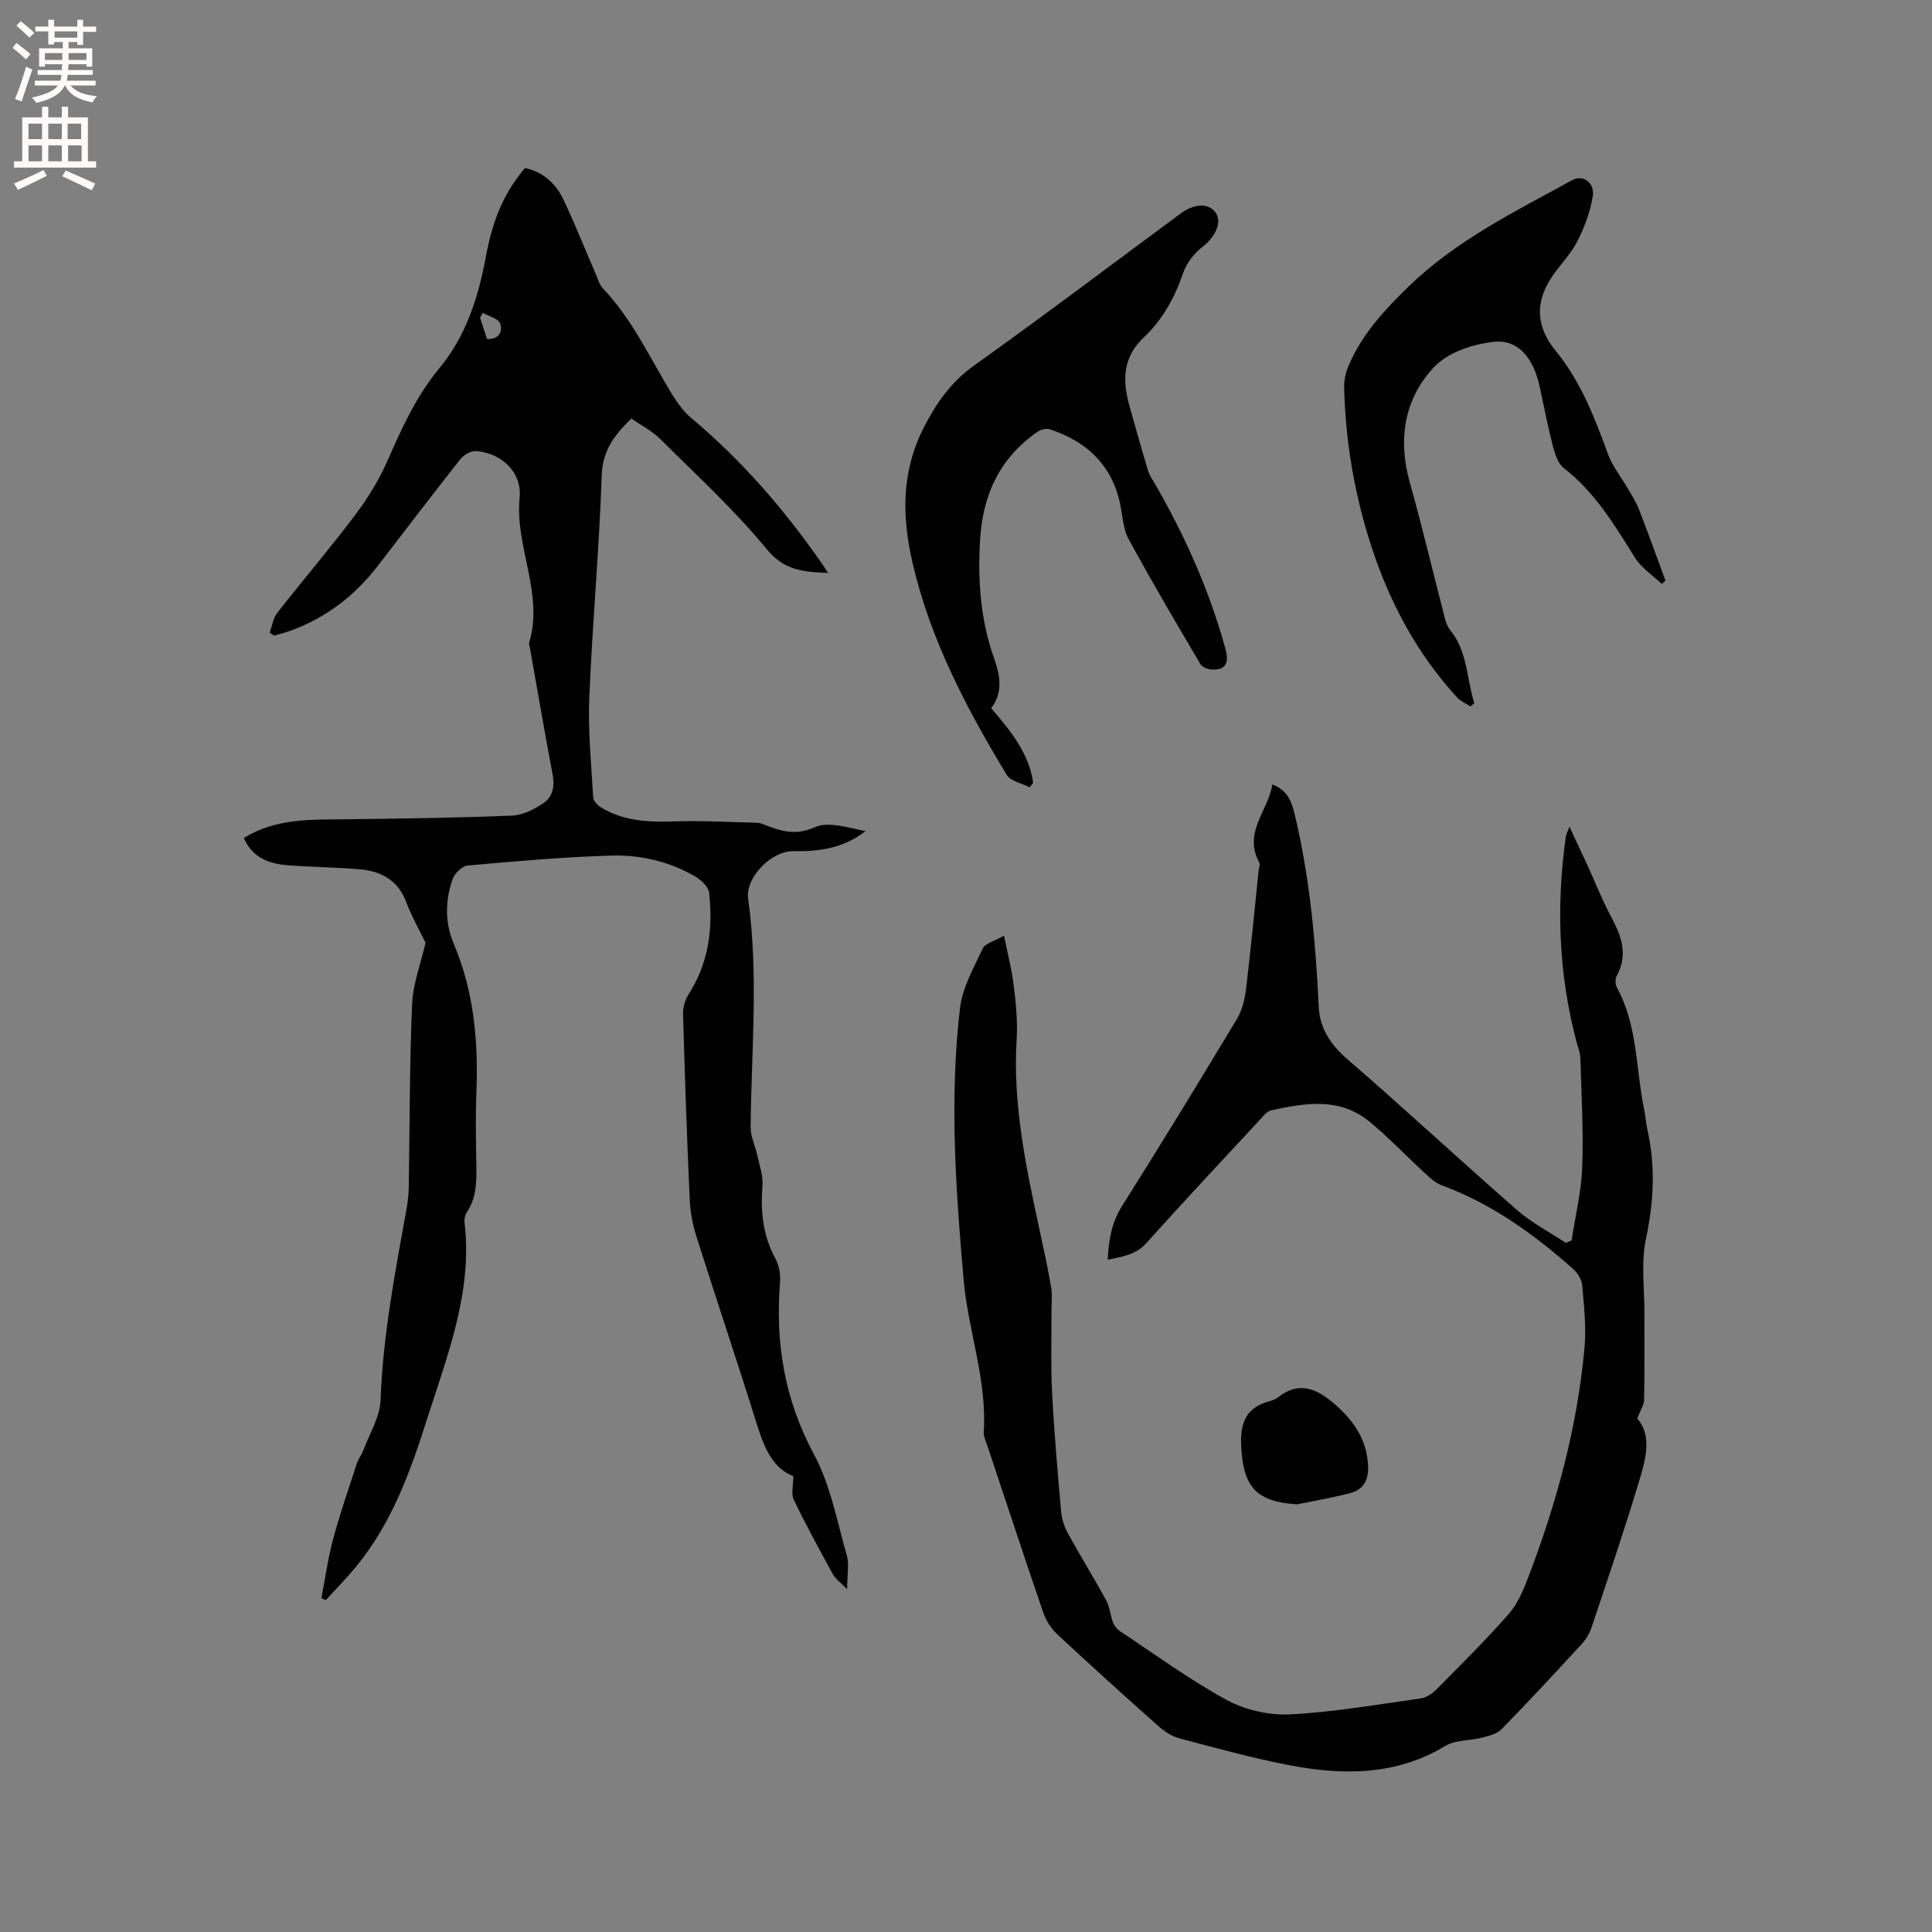 <svg enable-background="new 0 0 400 400" viewBox="0 0 400 400" xmlns="http://www.w3.org/2000/svg"><rect x="0" y="0" width="400" height="400" fill="#808080" stroke="none"/><g fill="#010102"><path d="m175.39 329.02c-1.37-1.4-2.41-2.1-2.94-3.07-2.8-5.1-5.59-10.23-8.12-15.47-.57-1.17-.08-2.85-.08-4.87-4.11-1.51-5.98-5.7-7.46-10.45-4.07-13.04-8.43-25.98-12.55-39-.79-2.49-1.33-5.14-1.44-7.75-.58-12.82-1.01-25.64-1.38-38.46-.04-1.36.4-2.93 1.14-4.07 4.17-6.49 5.08-13.63 4.25-21.05-.14-1.24-1.65-2.66-2.88-3.37-5.35-3.1-11.32-4.5-17.38-4.32-9.92.3-19.83 1.17-29.73 2.06-1.14.1-2.69 1.62-3.11 2.81-1.57 4.43-1.59 9.11.23 13.39 4.22 9.92 5.1 20.24 4.69 30.83-.19 4.98-.1 9.97-.01 14.95.06 3.42.06 6.76-1.95 9.77-.38.57-.57 1.43-.49 2.11 1.7 14.43-3.56 27.53-7.78 40.81-3.44 10.83-7.29 21.49-14.64 30.44-1.99 2.42-4.19 4.65-6.3 6.97-.31-.13-.61-.26-.92-.39.79-4.08 1.35-8.21 2.42-12.21 1.43-5.31 3.24-10.52 4.94-15.75.29-.89.94-1.65 1.27-2.53 1.3-3.51 3.51-7.01 3.63-10.58.48-13.53 3.08-26.72 5.44-39.96.24-1.35.36-2.73.39-4.1.21-12.61.15-25.24.69-37.84.18-4.29 1.82-8.51 2.79-12.73-1.22-2.52-2.87-5.41-4.03-8.48-1.71-4.48-5.16-6.33-9.52-6.72-4.96-.44-9.95-.47-14.91-.84-3.96-.3-7.43-1.59-9.16-5.64 6.73-4.21 14.16-3.79 21.53-3.89 11.34-.15 22.68-.29 34.01-.76 2.22-.09 4.6-1.31 6.51-2.6 1.93-1.3 2.33-3.52 1.86-5.98-1.66-8.74-3.15-17.51-4.71-26.28-.06-.31-.21-.66-.13-.94 3.07-10.23-2.99-19.84-1.98-30.02.52-5.25-3.7-9.22-9-9.65-1.06-.09-2.57.79-3.28 1.69-5.79 7.32-11.42 14.75-17.12 22.13-4.71 6.09-10.6 10.63-17.86 13.31-1.16.43-2.37.73-3.55 1.08-.32-.2-.63-.4-.95-.61.51-1.38.72-3 1.59-4.11 5.29-6.77 10.88-13.3 16.05-20.15 2.64-3.5 5.01-7.34 6.77-11.35 2.95-6.72 5.96-13.38 10.66-19.05 5.6-6.77 8.13-14.69 9.69-23.12 1.52-8.22 3.95-13.47 8.12-18.43 3.78.83 6.41 3.25 7.99 6.61 2.39 5.07 4.46 10.28 6.69 15.43.42.96.7 2.09 1.38 2.82 6.09 6.38 9.74 14.33 14.23 21.75 1.13 1.87 2.47 3.76 4.12 5.15 10.49 8.77 19.31 19 27.1 30.19.34.49.66 1 1.26 1.9-5.13-.23-9.06-.47-12.7-4.9-6.7-8.15-14.55-15.36-22.06-22.82-1.69-1.68-3.92-2.81-6-4.26-3.49 3.41-5.96 6.59-6.13 11.79-.52 15.36-1.94 30.69-2.58 46.04-.28 6.86.42 13.76.82 20.63.04.72.89 1.62 1.6 2.05 4.63 2.82 9.72 3.09 15.01 2.91 5.78-.21 11.58.14 17.37.28.51.01 1.03.24 1.53.43 3.39 1.29 6.38 2.28 10.37.49 2.87-1.28 6.94.13 10.5.8-4.47 3.51-9.59 4.27-14.87 4.15-4.56-.11-10.05 5.4-9.43 9.87 2.19 15.76.65 31.54.51 47.32-.02 1.88.94 3.75 1.34 5.64.46 2.13 1.28 4.32 1.11 6.42-.43 5.3.08 10.28 2.65 15.04.76 1.4 1.12 3.27.99 4.87-1.01 12.58.9 24.34 7.02 35.72 3.44 6.39 4.79 13.94 6.83 21.03.48 1.82.04 3.92.04 6.89zm-75.45-264.24c-.18.33-.37.66-.55.99.48 1.47.96 2.95 1.44 4.41 2.56.14 3.3-1.65 2.71-3.21-.38-1.04-2.34-1.49-3.6-2.19z"/><path d="m263.43 162.4c3.28 1.31 4.02 3.67 4.67 6.39 3.11 13.08 4.3 26.37 4.94 39.76.21 4.33 2.45 7.75 5.92 10.75 11.86 10.25 23.34 20.93 35.15 31.25 3.03 2.64 6.71 4.54 10.09 6.78.39-.17.79-.34 1.18-.51.77-5.05 2.01-10.08 2.2-15.15.28-7.51-.16-15.04-.38-22.57-.03-1.12-.49-2.24-.79-3.35-3.72-14.02-4.24-28.21-2.22-42.52.07-.51.35-.99.75-2.08 1.39 2.97 2.58 5.51 3.75 8.06 1.63 3.56 3.06 7.23 4.91 10.67 2.14 3.98 3.51 7.84 1.11 12.2-.34.61-.29 1.75.05 2.38 4.33 7.89 3.89 16.82 5.65 25.27.28 1.35.35 2.74.65 4.08 1.7 7.56 1.36 14.96-.27 22.59-1.07 4.97-.31 10.34-.33 15.54-.02 5.94.06 11.88-.06 17.81-.02 1.13-.79 2.25-1.42 3.94 3.07 3.51 1.78 8.3.44 12.78-3.07 10.23-6.53 20.36-9.91 30.49-.42 1.26-1.18 2.5-2.08 3.47-5.45 5.93-10.93 11.84-16.56 17.6-.96.98-2.65 1.37-4.08 1.74-2.5.65-5.45.44-7.54 1.7-10.25 6.19-21.21 6.12-32.33 3.99-7.67-1.47-15.24-3.57-22.8-5.57-1.55-.41-3.06-1.44-4.29-2.52-7.05-6.27-14.06-12.59-20.96-19.03-1.25-1.16-2.29-2.79-2.85-4.4-3.98-11.61-7.81-23.27-11.69-34.91-.27-.8-.71-1.64-.66-2.43.73-10.85-3.24-21.07-4.17-31.72-1.64-18.72-2.94-37.45-.74-56.17.5-4.25 2.84-8.34 4.7-12.33.5-1.07 2.38-1.49 4.42-2.66.76 3.82 1.61 7.03 2 10.3.44 3.68.84 7.43.61 11.1-.85 13.62 1.98 26.75 4.82 39.9.83 3.83 1.67 7.66 2.32 11.52.27 1.62.06 3.32.07 4.98.02 5.59-.17 11.19.12 16.76.43 8.25 1.15 16.49 1.88 24.73.13 1.52.66 3.11 1.4 4.46 2.55 4.64 5.35 9.14 7.89 13.79.76 1.39.87 3.11 1.44 4.62.26.7.81 1.41 1.43 1.82 7.33 4.86 14.46 10.1 22.16 14.28 3.81 2.07 8.75 3.18 13.08 2.96 9.05-.46 18.04-2.04 27.04-3.3 1.14-.16 2.37-.96 3.21-1.81 5.07-5.12 10.2-10.21 14.96-15.61 1.83-2.07 3.02-4.84 4.03-7.48 5.9-15.39 10.21-31.2 11.71-47.65.39-4.28-.1-8.67-.47-12.99-.1-1.2-.99-2.59-1.94-3.43-8.13-7.22-16.88-13.48-27.19-17.29-1.22-.45-2.3-1.43-3.29-2.34-3.89-3.58-7.55-7.45-11.62-10.81-6.16-5.09-13.31-3.88-20.33-2.35-.99.22-1.83 1.38-2.61 2.22-7.79 8.4-15.62 16.75-23.26 25.27-2.22 2.48-4.95 2.78-8 3.45.21-4.21.83-7.74 2.98-11.15 8.09-12.81 15.97-25.74 23.78-38.72 1.08-1.8 1.62-4.08 1.88-6.2.99-8.18 1.76-16.39 2.61-24.6.05-.52.36-1.17.15-1.54-3.44-6.22 1.82-10.7 2.69-16.21z"/><path d="m205.21 146.62c4.02 4.68 7.81 9.3 8.7 15.45-.25.31-.49.62-.74.93-1.62-.84-3.96-1.26-4.76-2.6-8.35-13.81-15.84-28.06-19.49-43.93-2.2-9.55-2.35-18.89 2.42-28.11 2.65-5.12 5.62-9.32 10.37-12.71 14.4-10.28 28.53-20.95 42.76-31.47 2.85-2.11 5.87-2.15 7.24-.12s-.17 5.06-2.73 7.03c-1.73 1.33-3.31 3.38-4.01 5.42-1.76 5.13-4.28 9.7-8.2 13.39-4.32 4.06-4.4 8.86-2.96 14.04 1.27 4.57 2.57 9.14 3.94 13.69.27.88.86 1.67 1.34 2.49 6.22 10.77 11.27 22.04 14.58 34.06.67 2.42.65 4.57-2.72 4.45-.84-.03-2.04-.5-2.43-1.15-5.06-8.58-10.12-17.15-14.87-25.9-1.16-2.14-1.22-4.88-1.76-7.35-1.75-8.03-6.94-12.84-14.5-15.34-.73-.24-1.87.02-2.53.47-7.9 5.46-11.43 13.08-11.96 22.64-.47 8.38.11 16.44 2.94 24.37 1.2 3.41 1.9 7.01-.63 10.25z"/><path d="m304.46 146.27c-.93-.61-2.03-1.06-2.76-1.85-8.24-8.97-13.87-19.46-17.66-30.95-3.57-10.83-5.49-21.99-5.75-33.39-.04-1.6.44-3.32 1.1-4.79 2.79-6.27 7.24-11.12 12.2-15.93 9.95-9.65 22.09-15.57 33.95-22.08 2.17-1.19 4.68.51 4.22 3.37-.52 3.24-1.74 6.47-3.24 9.4-1.38 2.69-3.67 4.91-5.35 7.47-3.44 5.27-3.06 10.25.9 15.09 5.19 6.34 8.08 13.83 10.85 21.42.91 2.48 2.67 4.65 4.02 6.98.83 1.44 1.77 2.86 2.37 4.4 1.91 4.9 3.68 9.86 5.51 14.79-.26.23-.51.46-.77.69-1.88-1.79-4.22-3.29-5.55-5.42-4.22-6.75-8.26-13.54-14.71-18.54-1.19-.92-1.83-2.83-2.24-4.4-1.06-4.09-1.87-8.26-2.76-12.4-1.28-5.94-4.39-9.89-9.46-9.36-4.33.45-9.52 2.17-12.38 5.19-6.26 6.61-7.57 15.03-5.04 24.03 2.63 9.36 4.85 18.83 7.29 28.24.21.79.56 1.62 1.07 2.25 3.62 4.46 3.36 10.06 4.96 15.1-.26.23-.52.46-.77.69z"/><path d="m268.58 311.46c-8.52-.53-11.19-3.58-11.61-12.1-.24-4.95 1.12-8.04 6.01-9.3.6-.16 1.22-.44 1.71-.82 4.32-3.39 8.01-1.66 11.54 1.38 3.98 3.42 6.8 7.43 7.02 12.94.12 2.84-.98 4.84-3.63 5.55-3.63.97-7.36 1.58-11.04 2.35z"/></g><path d="m2.6 9.9.8-1c.9.7 1.9 1.4 2.9 2.3l-.9 1.1c-1.1-1-2-1.8-2.8-2.4zm.5 10.6c.9-2.1 1.6-4.3 2.3-6.7.4.2.8.4 1.3.6-.7 2.1-1.5 4.3-2.2 6.6zm.3-15.2.9-.9c1 .8 2 1.6 2.8 2.4l-1 1c-.9-.9-1.8-1.7-2.7-2.5zm12.6-1.2h1.2v1.4h2.7v1.1h-2.7v2.7h-1.2v-.6h-1.8v1.3h4.9v3.8h-1.2v-.5h-3.7c0 .4-.1.9-.1 1.2h5.1v1h-5.2c0 .5-.1.9-.2 1.2h6v1h-5.2c1.1 1.3 2.9 2 5.5 2.2-.4.4-.7.8-.9 1.3-2.9-.5-4.8-1.6-5.7-3.5h-.1c-.8 1.7-2.7 2.9-5.9 3.6-.2-.4-.6-.8-.9-1.1 2.8-.6 4.6-1.4 5.4-2.5h-4.8v-1h5.3c.1-.3.2-.7.2-1.2h-4.9v-1h5c0-.4 0-.8.1-1.2h-3.6v.5h-1.2v-3.8h4.9v-1.3h-1.8v.5h-1.2v-2.7h-2.7v-1h2.7v-1.4h1.2v1.4h4.8zm-6.7 8.3h3.6c0-.4 0-.9 0-1.4h-3.6zm1.9-4.6h4.8v-1.3h-4.7v1.3zm6.7 3.2h-3.7v1.4h3.7z" fill="#fcfbfa"/><path d="m8.7 22.1h1.3v2.2h2.8v-2.2h1.3v2.2h4.1v9.1h1.7v1.3h-17v-1.3h1.7v-9.1h4.1zm.3 13.1.7 1.2c-1.8.9-3.8 1.9-6 2.9-.2-.4-.5-.8-.8-1.3 2.3-1 4.4-1.9 6.1-2.8zm-3.1-6.4h2.8v-3.2h-2.8zm0 4.6h2.8v-3.3h-2.8zm4.1-4.6h2.8v-3.2h-2.8zm0 4.6h2.8v-3.3h-2.8zm3.6 1.9c2.1.9 4.1 1.8 6.1 2.7l-.7 1.4c-2.2-1.1-4.2-2-6.1-2.9zm3.2-9.7h-2.8v3.2h2.8zm-2.7 7.8h2.8v-3.3h-2.8z" fill="#fcfbfa"/></svg>